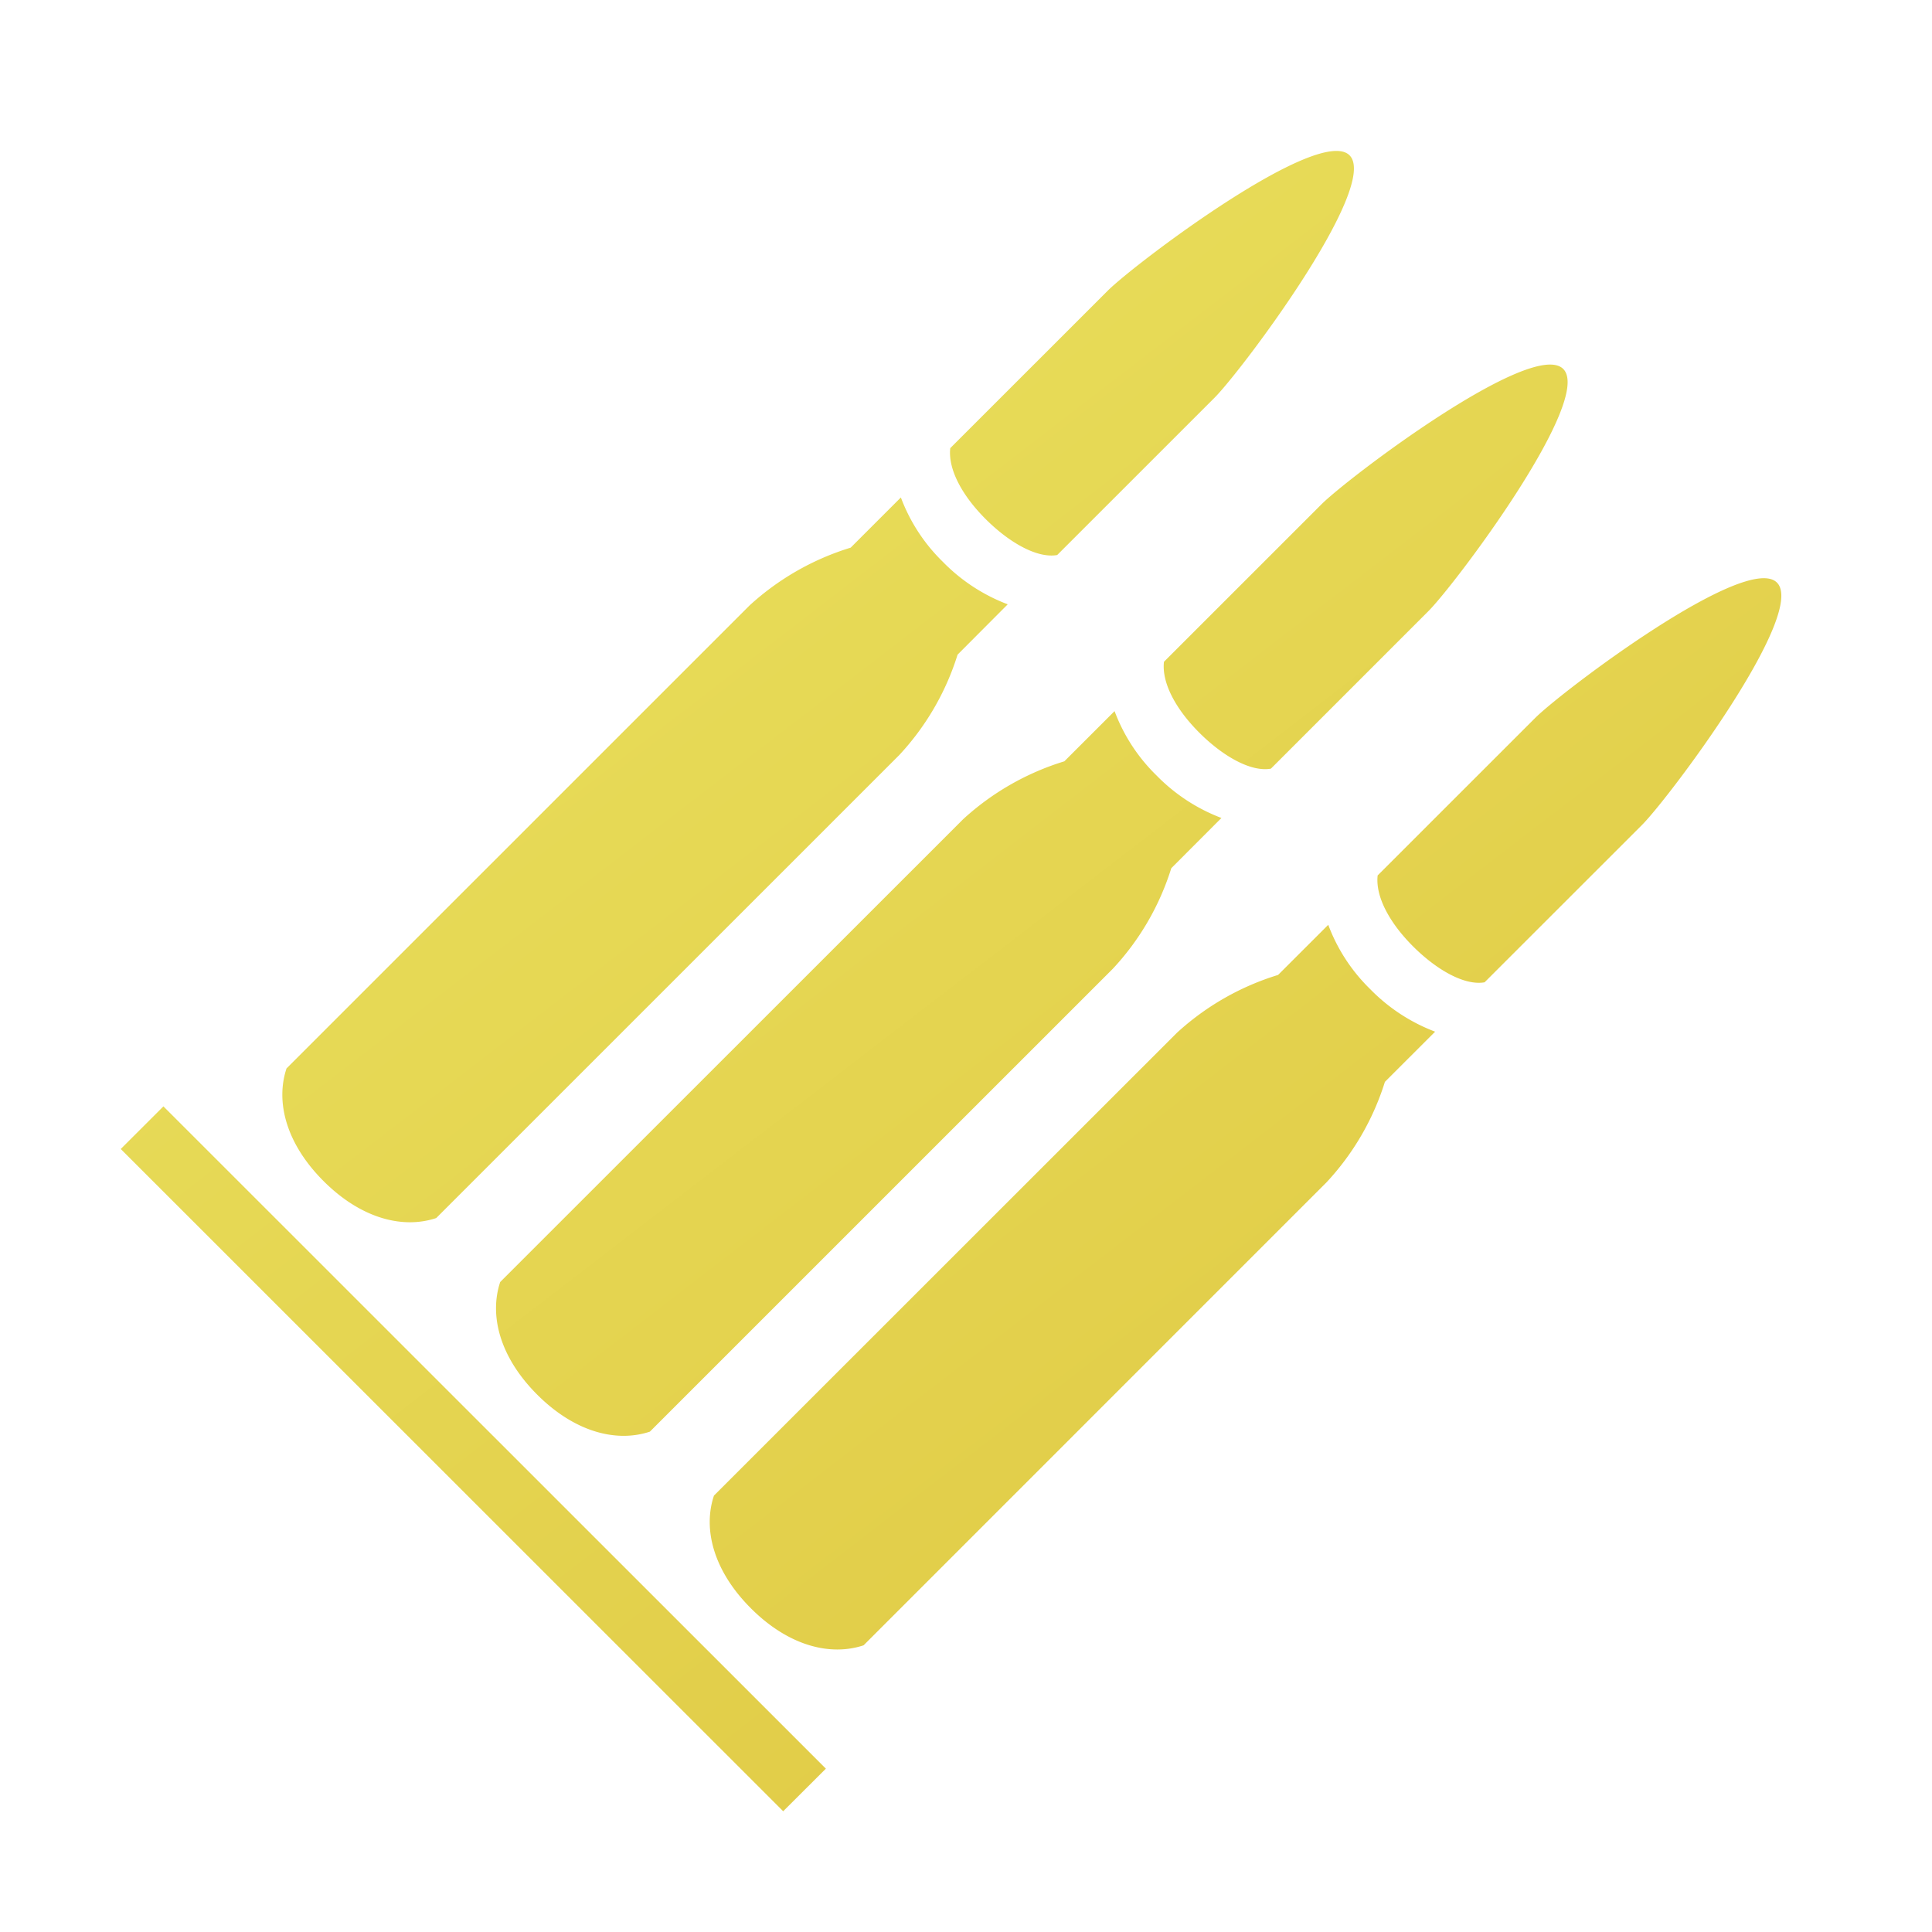 <svg id="guns_sights" data-name="guns sights" xmlns="http://www.w3.org/2000/svg" xmlns:xlink="http://www.w3.org/1999/xlink" width="128" height="128" viewBox="0 0 128 128">
<defs>
    <style>
      .cls-1 {
        fill-rule: evenodd;
        fill: url(#linear-gradient);
      }
    </style>
    <linearGradient id="linear-gradient" x1="105.31" y1="120" x2="20.69" y2="10" gradientUnits="userSpaceOnUse">
      <stop offset="0" stop-color="#dfc742"/>
      <stop offset="0.005" stop-color="#dfc742"/>
      <stop offset="0.99" stop-color="#eae25f"/>
      <stop offset="1" stop-color="#eae25f"/>
    </linearGradient>
  </defs>
  <path class="cls-1" d="M108.783,54.659L98.358,65.08c-1.308.235-3.163-.805-4.74-2.381s-2.5-3.315-2.345-4.7L101.7,47.576c1.79-1.79,14-11.006,16.027-8.978S110.573,52.869,108.783,54.659ZM84.2,50.926c-1.308.235-3.163-.805-4.74-2.381s-2.5-3.315-2.345-4.7L87.54,33.422c1.79-1.79,14-11.006,16.028-8.978S96.415,38.714,94.625,40.5ZM70.042,36.772c-1.308.235-3.163-.805-4.74-2.382s-2.5-3.315-2.345-4.7L73.382,19.268c1.79-1.79,14-11.006,16.028-8.978S82.257,24.56,80.467,26.35Zm-6.6,6.6a17.31,17.31,0,0,1-3.869,6.658l0,0L28.9,80.7c-2.194.731-4.962,0.052-7.465-2.451s-3.183-5.27-2.452-7.463L49.658,40.115l0,0a17.489,17.489,0,0,1,6.7-3.831l3.327-3.326a11.645,11.645,0,0,0,2.78,4.263,11.9,11.9,0,0,0,4.3,2.817ZM51.888,120L8,76.124,10.827,73.3l43.89,43.878Zm-8.831-25.15c-2.194.731-4.962,0.052-7.465-2.451s-3.183-5.27-2.452-7.463L63.816,54.27l0,0a17.489,17.489,0,0,1,6.7-3.831l3.327-3.326a11.643,11.643,0,0,0,2.78,4.263,11.894,11.894,0,0,0,4.3,2.817L77.6,57.522a17.312,17.312,0,0,1-3.87,6.658l0,0Zm4.241,4.24L77.975,68.424l0,0a17.489,17.489,0,0,1,6.7-3.831L88,61.271a11.644,11.644,0,0,0,2.78,4.263,11.9,11.9,0,0,0,4.3,2.817l-3.327,3.326a17.312,17.312,0,0,1-3.87,6.658l0,0L57.215,109.006c-2.194.731-4.962,0.052-7.465-2.451S46.567,101.285,47.3,99.092Z"/>
</svg>
